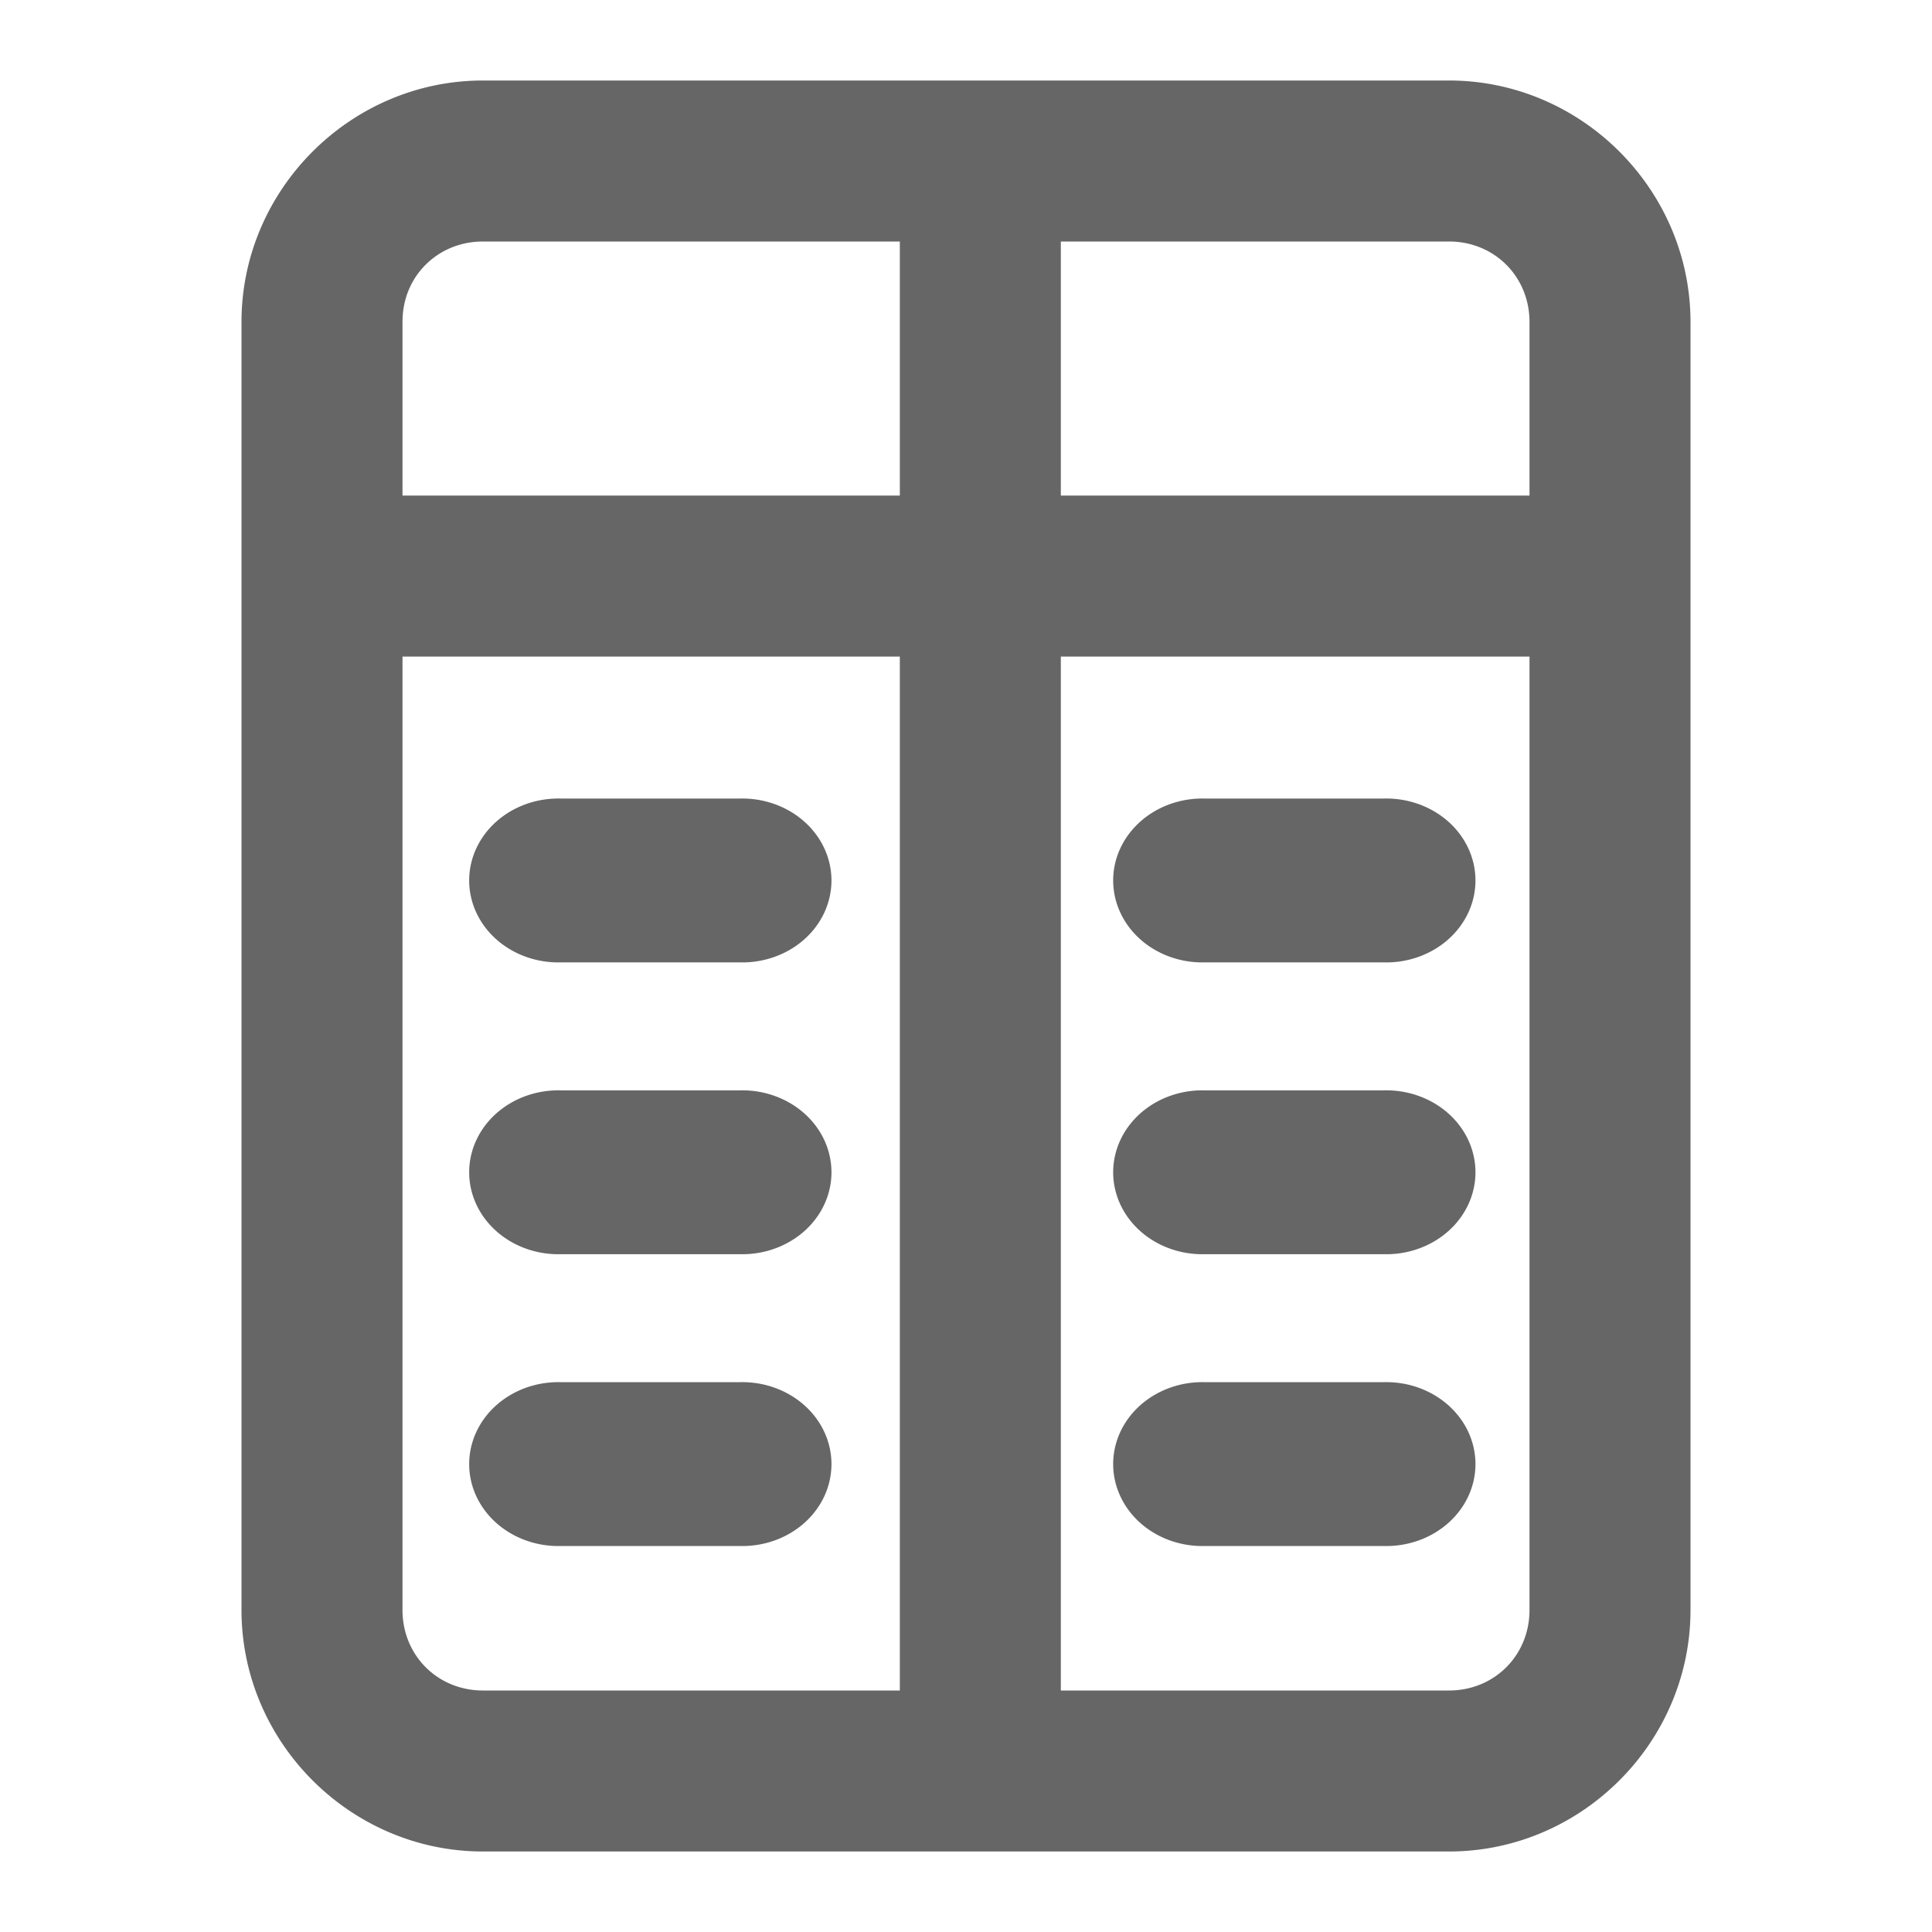 <?xml version="1.0" encoding="UTF-8" standalone="no"?>
<svg
   xmlns:dc="http://purl.org/dc/elements/1.1/"
   xmlns:cc="http://creativecommons.org/ns#"
   xmlns:rdf="http://www.w3.org/1999/02/22-rdf-syntax-ns#"
   xmlns:svg="http://www.w3.org/2000/svg"
   xmlns="http://www.w3.org/2000/svg"
   xmlns:sodipodi="http://sodipodi.sourceforge.net/DTD/sodipodi-0.dtd"
   xmlns:inkscape="http://www.inkscape.org/namespaces/inkscape"
   width="24"
   height="24"
   viewBox="0 0 24 24"
   fill="none"
   stroke="currentColor"
   stroke-width="2"
   stroke-linecap="round"
   stroke-linejoin="round"
   class="feather feather-file-text"
   version="1.1"
   id="svg12"
   sodipodi:docname="file-table.svg"
   inkscape:version="0.92.3 (2405546, 2018-03-11)">
  <defs
     id="defs16" />
  <sodipodi:namedview
     pagecolor="#ffffff"
     bordercolor="#666666"
     borderopacity="1"
     objecttolerance="10"
     gridtolerance="10"
     guidetolerance="10"
     inkscape:pageopacity="0"
     inkscape:pageshadow="2"
     inkscape:window-width="1920"
     inkscape:window-height="1031"
     id="namedview14"
     showgrid="false"
     inkscape:zoom="11.313708"
     inkscape:cx="-15.936484"
     inkscape:cy="-1.5616449"
     inkscape:window-x="0"
     inkscape:window-y="25"
     inkscape:window-maximized="1"
     inkscape:current-layer="svg12"
     showguides="true"
     inkscape:guide-bbox="true">
    <sodipodi:guide
       position="5.062,3.188"
       orientation="1,0"
       id="guide4806"
       inkscape:locked="false" />
    <sodipodi:guide
       position="11.156,3.719"
       orientation="1,0"
       id="guide4808"
       inkscape:locked="false" />
  </sodipodi:namedview>
  <path
     style="color:#000000;font-style:normal;font-variant:normal;font-weight:normal;font-stretch:normal;font-size:medium;line-height:normal;font-family:sans-serif;font-variant-ligatures:normal;font-variant-position:normal;font-variant-caps:normal;font-variant-numeric:normal;font-variant-alternates:normal;font-feature-settings:normal;text-indent:0;text-align:start;text-decoration:none;text-decoration-line:none;text-decoration-style:solid;text-decoration-color:#000000;letter-spacing:normal;word-spacing:normal;text-transform:none;writing-mode:lr-tb;direction:ltr;text-orientation:mixed;dominant-baseline:auto;baseline-shift:baseline;text-anchor:start;white-space:normal;shape-padding:0;clip-rule:nonzero;display:inline;overflow:visible;visibility:visible;opacity:1;isolation:auto;mix-blend-mode:normal;color-interpolation:sRGB;color-interpolation-filters:linearRGB;solid-color:#000000;solid-opacity:1;vector-effect:none;fill:#666666;fill-opacity:1;fill-rule:nonzero;stroke:none;stroke-width:2;stroke-linecap:butt;stroke-linejoin:miter;stroke-miterlimit:4;stroke-dasharray:none;stroke-dashoffset:0;stroke-opacity:1;color-rendering:auto;image-rendering:auto;shape-rendering:auto;text-rendering:auto;enable-background:accumulate"
     d="M 6 1 C 4.355 1 3 2.355 3 4 L 3 20 C 3 21.645 4.355 23 6 23 L 14 23 L 18 23 C 19.645 23 21 21.645 21 20 L 21 16 L 21 8 L 21 4 C 21 2.355 19.645 1 18 1 L 14 1 L 6 1 z M 6 3 L 11.178 3 L 11.178 6.156 L 5 6.156 L 5 4 C 5 3.859 5.026 3.726 5.076 3.605 C 5.225 3.245 5.577 3 6 3 z M 13.178 3 L 13.586 3 L 18 3 C 18.564 3 19 3.436 19 4 L 19 6.156 L 13.178 6.156 L 13.178 3 z M 5 8.156 L 11.178 8.156 L 11.178 21 L 6 21 C 5.436 21 5 20.564 5 20 L 5 8.156 z M 13.178 8.156 L 19 8.156 L 19 8.414 L 19 15.586 L 19 20 C 19 20.564 18.564 21 18 21 L 13.586 21 L 13.178 21 L 13.178 8.156 z M 6.971 9.92 A 1.108 1.018 0 1 0 6.971 11.955 L 8.078 11.955 L 9.186 11.955 A 1.108 1.018 0 1 0 9.186 9.92 L 8.078 9.92 L 6.971 9.92 z M 14.971 9.92 A 1.108 1.018 0 1 0 14.971 11.955 L 16.078 11.955 L 17.186 11.955 A 1.108 1.018 0 1 0 17.186 9.92 L 16.078 9.92 L 14.971 9.92 z M 6.971 13.545 A 1.108 1.018 0 1 0 6.971 15.58 L 8.078 15.58 L 9.186 15.58 A 1.108 1.018 0 1 0 9.186 13.545 L 8.078 13.545 L 6.971 13.545 z M 14.971 13.545 A 1.108 1.018 0 1 0 14.971 15.58 L 16.078 15.58 L 17.186 15.58 A 1.108 1.018 0 1 0 17.186 13.545 L 16.078 13.545 L 14.971 13.545 z M 6.971 17.17 A 1.108 1.018 0 1 0 6.971 19.205 L 8.078 19.205 L 9.186 19.205 A 1.108 1.018 0 1 0 9.186 17.17 L 8.078 17.17 L 6.971 17.17 z M 14.971 17.17 A 1.108 1.018 0 1 0 14.971 19.205 L 16.078 19.205 L 17.186 19.205 A 1.108 1.018 0 1 0 17.186 17.17 L 16.078 17.17 L 14.971 17.17 z "
     id="path2" />
</svg>
